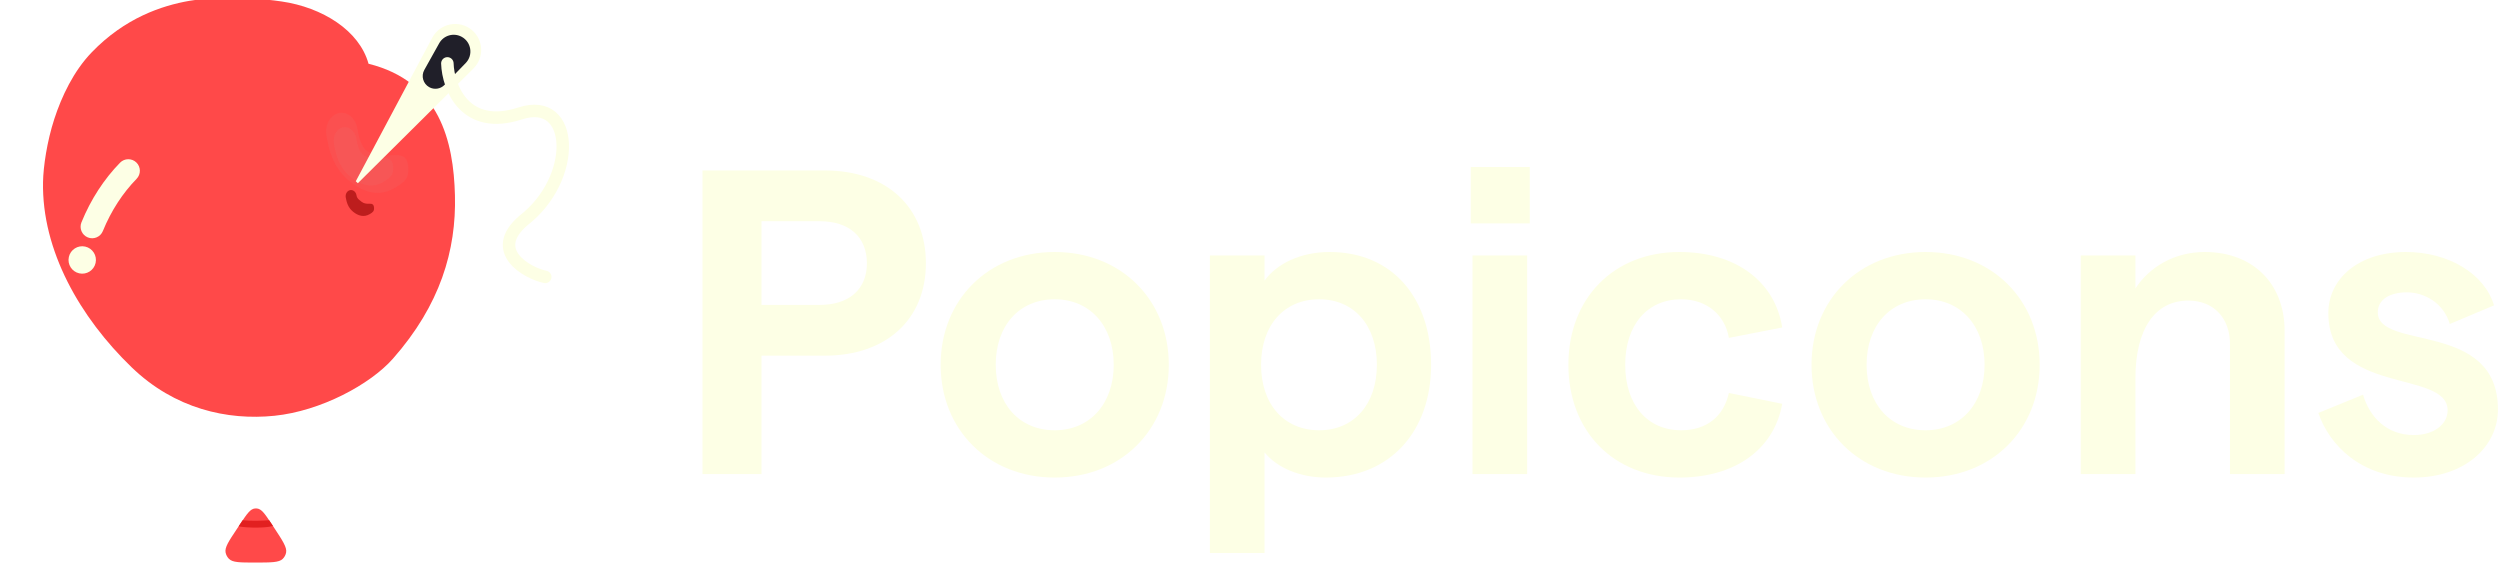 <svg width="601" height="136" viewBox="0 0 601 136" fill="none" xmlns="http://www.w3.org/2000/svg">
<path d="M580.275 114.803C567.554 114.803 559.942 106.982 557.335 99.266L568.075 94.887C569.639 100.205 573.706 104.584 580.275 104.584C585.176 104.584 588.408 101.977 588.408 98.641C588.408 88.735 559.734 95.2 559.734 75.284C559.734 67.046 566.928 60.582 578.398 60.582C588.617 60.582 597.271 65.795 599.565 73.407L588.93 77.891C587.47 72.886 582.882 70.279 578.607 70.279C574.436 70.279 571.621 72.052 571.621 75.075C571.621 84.356 600.504 76.952 600.504 98.432C600.504 107.504 592.37 114.803 580.275 114.803Z" fill="#FDFFE5"/>
<path d="M500.216 113.969V61.416H513.354V69.341C516.691 64.231 522.634 60.582 530.038 60.582C541.507 60.582 549.223 68.089 549.223 79.559V113.969H536.085V82.687C536.085 76.535 532.227 72.26 526.075 72.26C518.046 72.26 513.354 79.142 513.354 90.925V113.969H500.216Z" fill="#FDFFE5"/>
<path d="M462.913 114.803C446.959 114.803 435.49 103.333 435.49 87.692C435.49 72.052 446.959 60.582 462.913 60.582C478.866 60.582 490.336 72.052 490.336 87.692C490.336 103.333 478.866 114.803 462.913 114.803ZM448.732 87.692C448.732 97.077 454.363 103.437 462.913 103.437C471.359 103.437 477.094 97.077 477.094 87.692C477.094 78.308 471.359 71.947 462.913 71.947C454.363 71.947 448.732 78.308 448.732 87.692Z" fill="#FDFFE5"/>
<path d="M403.734 114.803C387.989 114.803 377.041 103.75 377.041 87.692C377.041 71.635 387.989 60.582 403.734 60.582C417.185 60.582 426.674 67.568 428.446 78.725L415.621 81.227C414.683 75.701 410.303 71.947 404.151 71.947C396.018 71.947 390.7 78.099 390.7 87.692C390.7 97.285 396.018 103.437 404.151 103.437C410.303 103.437 414.37 100.1 415.621 94.47L428.446 97.077C426.465 108.129 416.977 114.803 403.734 114.803Z" fill="#FDFFE5"/>
<path d="M353.992 113.969V61.416H367.13V113.969H353.992ZM353.575 53.7V40.145H367.756V53.7H353.575Z" fill="#FDFFE5"/>
<path d="M290.859 132.946V61.416H303.997V67.464C306.917 63.397 312.652 60.582 319.638 60.582C334.757 60.582 344.037 71.635 344.037 87.692C344.037 103.75 334.132 114.803 318.699 114.803C312.652 114.803 307.021 112.509 303.997 108.755V132.946H290.859ZM303.163 87.692C303.163 97.181 308.689 103.437 317.135 103.437C325.477 103.437 331.003 97.181 331.003 87.692C331.003 78.204 325.477 71.947 317.135 71.947C308.689 71.947 303.163 78.204 303.163 87.692Z" fill="#FDFFE5"/>
<path d="M253.556 114.803C237.603 114.803 226.133 103.333 226.133 87.692C226.133 72.052 237.603 60.582 253.556 60.582C269.51 60.582 280.979 72.052 280.979 87.692C280.979 103.333 269.51 114.803 253.556 114.803ZM239.375 87.692C239.375 97.077 245.006 103.437 253.556 103.437C262.002 103.437 267.737 97.077 267.737 87.692C267.737 78.308 262.002 71.947 253.556 71.947C245.006 71.947 239.375 78.308 239.375 87.692Z" fill="#FDFFE5"/>
<path d="M168.885 113.969V40.979H198.289C213.096 40.979 222.584 49.737 222.584 63.293C222.584 76.744 213.096 85.502 198.289 85.502H183.065V113.969H168.885ZM183.065 73.303H197.038C204.128 73.303 208.403 69.549 208.403 63.293C208.403 56.932 204.128 53.178 197.038 53.178H183.065V73.303Z" fill="#FDFFE5"/>
<path d="M65.778 126.691C65.577 126.385 65.373 126.077 65.166 125.766C63.635 123.471 62.87 122.324 61.715 122.231C61.59 122.221 61.454 122.221 61.33 122.231C60.174 122.324 59.389 123.503 57.817 125.86L56.955 127.154C54.973 130.127 53.983 131.613 54.235 132.84C54.352 133.409 54.632 133.932 55.041 134.345C55.921 135.235 57.707 135.235 61.28 135.235C65.154 135.235 67.091 135.235 67.971 134.349C68.391 133.926 68.657 133.432 68.779 132.849C69.034 131.626 67.949 129.981 65.778 126.691L65.778 126.691Z" fill="#FF4949"/>
<g filter="url(#filter0_iiiii_992_11098)">
<path d="M31.622 113.275C42.003 123.309 54.685 126.105 65.977 124.952C77.103 123.816 88.995 117.423 94.454 111.233C105.841 98.32 109.71 85.156 109.37 71.969C109.036 59.007 105.74 44.585 88.595 40.328C86.395 32.314 77.47 26.775 67.699 25.353C57.819 23.915 48.852 24.615 45.456 25.212C38.957 26.353 30.049 29.268 22.033 37.597C17.681 42.12 14.825 48.17 13.053 53.611C11.285 59.039 10.418 65.038 10.345 68.718C10.015 85.22 19.251 101.319 31.622 113.275Z" fill="#FF4949"/>
</g>
<g style="mix-blend-mode:overlay">
<path fill-rule="evenodd" clip-rule="evenodd" d="M32.788 39.067C33.886 40.139 33.906 41.898 32.834 42.995C31.184 44.684 29.66 46.59 28.299 48.685C26.93 50.793 25.726 53.091 24.726 55.548C24.147 56.969 22.526 57.652 21.105 57.073C19.684 56.495 19.001 54.874 19.58 53.453C20.711 50.675 22.076 48.065 23.64 45.658C25.194 43.266 26.945 41.072 28.86 39.113C29.932 38.015 31.691 37.995 32.788 39.067Z" fill="#FDFFE5"/>
</g>
<path d="M64.698 125.063C62.994 125.211 60.095 125.257 58.335 125.063L57.364 126.538C59.548 126.962 64.274 126.953 65.606 126.422L64.698 125.063Z" fill="#E22020"/>
<g style="mix-blend-mode:overlay">
<circle cx="19.766" cy="62.495" r="3.295" transform="rotate(12.62 19.766 62.495)" fill="#FDFFE5"/>
</g>
<g style="mix-blend-mode:overlay" filter="url(#filter1_iiiif_992_11098)">
<path fill-rule="evenodd" clip-rule="evenodd" d="M81.452 32.183C83.51 31.733 85.512 33.414 85.925 35.937C86.35 38.532 87.038 40.259 87.971 41.09C88.979 41.988 90.954 42.512 94.854 42.301C96.948 42.188 98.019 42.824 98.158 45.384C98.296 47.944 97.227 48.706 95.268 49.961C91.236 52.541 87.237 51.345 83.605 48.193C80.149 45.194 79.073 41.221 78.475 37.564C78.061 35.042 79.395 32.632 81.452 32.183Z" fill="#DA8E8E" fill-opacity="0.1"/>
</g>
<g style="mix-blend-mode:overlay" filter="url(#filter2_iiiif_992_11098)">
<path fill-rule="evenodd" clip-rule="evenodd" d="M82.43 35.606C83.917 35.279 85.366 36.506 85.665 38.346C85.974 40.239 86.472 41.499 87.147 42.105C87.876 42.76 89.304 43.143 92.124 42.99C93.638 42.908 94.413 43.373 94.514 45.24C94.615 47.107 93.842 47.663 92.426 48.577C89.511 50.457 86.619 49.584 83.992 47.284C81.492 45.095 80.712 42.197 80.278 39.53C79.979 37.69 80.942 35.934 82.43 35.606Z" fill="#DA8E8E" fill-opacity="0.1"/>
</g>
<g opacity="0.8" filter="url(#filter3_iiif_992_11098)">
<path fill-rule="evenodd" clip-rule="evenodd" d="M84.153 39.711C84.865 39.563 85.556 40.105 85.696 40.922C85.84 41.763 86.279 41.971 86.601 42.239C86.948 42.529 87.429 43.048 88.779 42.975C89.503 42.936 89.874 43.141 89.918 43.97C89.963 44.8 89.592 45.048 88.913 45.457C87.514 46.299 86.132 45.916 84.879 44.898C83.686 43.93 83.318 42.644 83.116 41.459C82.976 40.642 83.44 39.859 84.153 39.711Z" fill="#910000" fill-opacity="0.75"/>
</g>
<path d="M85.529 43.579L103.911 9.073C105.793 5.54 110.466 4.662 113.502 7.273C116.266 9.65 116.417 13.879 113.83 16.447L86.028 44.044L85.529 43.579Z" fill="#FDFFE5"/>
<path d="M102.004 16.812L105.583 10.404C106.651 8.491 109.061 7.797 110.989 8.847C113.317 10.114 113.8 13.249 111.959 15.149L106.851 20.419C105.89 21.411 104.379 21.629 103.173 20.95C101.71 20.125 101.187 18.275 102.004 16.812Z" fill="#201F29"/>
<path d="M107.546 15.239C107.732 21.13 111.884 31.567 125.06 27.267C138.237 22.966 138.869 42.915 125.875 52.978C117.234 60.352 126.758 65.671 131.076 66.57" stroke="#FDFFE5" stroke-width="3" stroke-linecap="round"/>
<defs>
<filter id="filter0_iiiii_992_11098" x="10.336" y="-5.494" width="99.055" height="150.689" filterUnits="userSpaceOnUse" color-interpolation-filters="sRGB">
<feFlood flood-opacity="0" result="BackgroundImageFix"/>
<feBlend mode="normal" in="SourceGraphic" in2="BackgroundImageFix" result="shape"/>
<feColorMatrix in="SourceAlpha" type="matrix" values="0 0 0 0 0 0 0 0 0 0 0 0 0 0 0 0 0 0 127 0" result="hardAlpha"/>
<feOffset dy="20"/>
<feGaussianBlur stdDeviation="20"/>
<feComposite in2="hardAlpha" operator="arithmetic" k2="-1" k3="1"/>
<feColorMatrix type="matrix" values="0 0 0 0 1 0 0 0 0 1 0 0 0 0 1 0 0 0 0.5 0"/>
<feBlend mode="overlay" in2="shape" result="effect1_innerShadow_992_11098"/>
<feColorMatrix in="SourceAlpha" type="matrix" values="0 0 0 0 0 0 0 0 0 0 0 0 0 0 0 0 0 0 127 0" result="hardAlpha"/>
<feOffset dy="-30"/>
<feGaussianBlur stdDeviation="30"/>
<feComposite in2="hardAlpha" operator="arithmetic" k2="-1" k3="1"/>
<feColorMatrix type="matrix" values="0 0 0 0 0 0 0 0 0 0 0 0 0 0 0 0 0 0 0.5 0"/>
<feBlend mode="overlay" in2="effect1_innerShadow_992_11098" result="effect2_innerShadow_992_11098"/>
<feColorMatrix in="SourceAlpha" type="matrix" values="0 0 0 0 0 0 0 0 0 0 0 0 0 0 0 0 0 0 127 0" result="hardAlpha"/>
<feOffset dy="5"/>
<feGaussianBlur stdDeviation="7.5"/>
<feComposite in2="hardAlpha" operator="arithmetic" k2="-1" k3="1"/>
<feColorMatrix type="matrix" values="0 0 0 0 1 0 0 0 0 1 0 0 0 0 1 0 0 0 0.7 0"/>
<feBlend mode="overlay" in2="effect2_innerShadow_992_11098" result="effect3_innerShadow_992_11098"/>
<feColorMatrix in="SourceAlpha" type="matrix" values="0 0 0 0 0 0 0 0 0 0 0 0 0 0 0 0 0 0 127 0" result="hardAlpha"/>
<feOffset dy="-40"/>
<feGaussianBlur stdDeviation="10"/>
<feComposite in2="hardAlpha" operator="arithmetic" k2="-1" k3="1"/>
<feColorMatrix type="matrix" values="0 0 0 0 0 0 0 0 0 0 0 0 0 0 0 0 0 0 0.15 0"/>
<feBlend mode="overlay" in2="effect3_innerShadow_992_11098" result="effect4_innerShadow_992_11098"/>
<feColorMatrix in="SourceAlpha" type="matrix" values="0 0 0 0 0 0 0 0 0 0 0 0 0 0 0 0 0 0 127 0" result="hardAlpha"/>
<feOffset dy="20"/>
<feGaussianBlur stdDeviation="10"/>
<feComposite in2="hardAlpha" operator="arithmetic" k2="-1" k3="1"/>
<feColorMatrix type="matrix" values="0 0 0 0 1 0 0 0 0 1 0 0 0 0 1 0 0 0 0.25 0"/>
<feBlend mode="overlay" in2="effect4_innerShadow_992_11098" result="effect5_innerShadow_992_11098"/>
</filter>
<filter id="filter1_iiiif_992_11098" x="73.399" y="25.11" width="29.77" height="33.256" filterUnits="userSpaceOnUse" color-interpolation-filters="sRGB">
<feFlood flood-opacity="0" result="BackgroundImageFix"/>
<feBlend mode="normal" in="SourceGraphic" in2="BackgroundImageFix" result="shape"/>
<feColorMatrix in="SourceAlpha" type="matrix" values="0 0 0 0 0 0 0 0 0 0 0 0 0 0 0 0 0 0 127 0" result="hardAlpha"/>
<feOffset/>
<feGaussianBlur stdDeviation="2"/>
<feComposite in2="hardAlpha" operator="arithmetic" k2="-1" k3="1"/>
<feColorMatrix type="matrix" values="0 0 0 0 1 0 0 0 0 0.282 0 0 0 0 0.282 0 0 0 1 0"/>
<feBlend mode="overlay" in2="shape" result="effect1_innerShadow_992_11098"/>
<feColorMatrix in="SourceAlpha" type="matrix" values="0 0 0 0 0 0 0 0 0 0 0 0 0 0 0 0 0 0 127 0" result="hardAlpha"/>
<feOffset dy="7"/>
<feGaussianBlur stdDeviation="10"/>
<feComposite in2="hardAlpha" operator="arithmetic" k2="-1" k3="1"/>
<feColorMatrix type="matrix" values="0 0 0 0 0 0 0 0 0 0 0 0 0 0 0 0 0 0 0.5 0"/>
<feBlend mode="overlay" in2="effect1_innerShadow_992_11098" result="effect2_innerShadow_992_11098"/>
<feColorMatrix in="SourceAlpha" type="matrix" values="0 0 0 0 0 0 0 0 0 0 0 0 0 0 0 0 0 0 127 0" result="hardAlpha"/>
<feOffset dy="-1"/>
<feGaussianBlur stdDeviation="8"/>
<feComposite in2="hardAlpha" operator="arithmetic" k2="-1" k3="1"/>
<feColorMatrix type="matrix" values="0 0 0 0 0.408 0 0 0 0 0.408 0 0 0 0 0.408 0 0 0 0.25 0"/>
<feBlend mode="overlay" in2="effect2_innerShadow_992_11098" result="effect3_innerShadow_992_11098"/>
<feColorMatrix in="SourceAlpha" type="matrix" values="0 0 0 0 0 0 0 0 0 0 0 0 0 0 0 0 0 0 127 0" result="hardAlpha"/>
<feOffset dy="-11"/>
<feGaussianBlur stdDeviation="3.5"/>
<feComposite in2="hardAlpha" operator="arithmetic" k2="-1" k3="1"/>
<feColorMatrix type="matrix" values="0 0 0 0 1 0 0 0 0 1 0 0 0 0 1 0 0 0 0.25 0"/>
<feBlend mode="overlay" in2="effect3_innerShadow_992_11098" result="effect4_innerShadow_992_11098"/>
<feGaussianBlur stdDeviation="2.5" result="effect5_foregroundBlur_992_11098"/>
</filter>
<filter id="filter2_iiiif_992_11098" x="70.224" y="25.554" width="34.299" height="34.047" filterUnits="userSpaceOnUse" color-interpolation-filters="sRGB">
<feFlood flood-opacity="0" result="BackgroundImageFix"/>
<feBlend mode="normal" in="SourceGraphic" in2="BackgroundImageFix" result="shape"/>
<feColorMatrix in="SourceAlpha" type="matrix" values="0 0 0 0 0 0 0 0 0 0 0 0 0 0 0 0 0 0 127 0" result="hardAlpha"/>
<feOffset/>
<feGaussianBlur stdDeviation="2"/>
<feComposite in2="hardAlpha" operator="arithmetic" k2="-1" k3="1"/>
<feColorMatrix type="matrix" values="0 0 0 0 1 0 0 0 0 0.282 0 0 0 0 0.282 0 0 0 1 0"/>
<feBlend mode="overlay" in2="shape" result="effect1_innerShadow_992_11098"/>
<feColorMatrix in="SourceAlpha" type="matrix" values="0 0 0 0 0 0 0 0 0 0 0 0 0 0 0 0 0 0 127 0" result="hardAlpha"/>
<feOffset dy="7"/>
<feGaussianBlur stdDeviation="10"/>
<feComposite in2="hardAlpha" operator="arithmetic" k2="-1" k3="1"/>
<feColorMatrix type="matrix" values="0 0 0 0 0 0 0 0 0 0 0 0 0 0 0 0 0 0 0.5 0"/>
<feBlend mode="overlay" in2="effect1_innerShadow_992_11098" result="effect2_innerShadow_992_11098"/>
<feColorMatrix in="SourceAlpha" type="matrix" values="0 0 0 0 0 0 0 0 0 0 0 0 0 0 0 0 0 0 127 0" result="hardAlpha"/>
<feOffset dy="-1"/>
<feGaussianBlur stdDeviation="8"/>
<feComposite in2="hardAlpha" operator="arithmetic" k2="-1" k3="1"/>
<feColorMatrix type="matrix" values="0 0 0 0 0.408 0 0 0 0 0.408 0 0 0 0 0.408 0 0 0 0.25 0"/>
<feBlend mode="overlay" in2="effect2_innerShadow_992_11098" result="effect3_innerShadow_992_11098"/>
<feColorMatrix in="SourceAlpha" type="matrix" values="0 0 0 0 0 0 0 0 0 0 0 0 0 0 0 0 0 0 127 0" result="hardAlpha"/>
<feOffset dy="-11"/>
<feGaussianBlur stdDeviation="3.5"/>
<feComposite in2="hardAlpha" operator="arithmetic" k2="-1" k3="1"/>
<feColorMatrix type="matrix" values="0 0 0 0 1 0 0 0 0 1 0 0 0 0 1 0 0 0 0.25 0"/>
<feBlend mode="overlay" in2="effect3_innerShadow_992_11098" result="effect4_innerShadow_992_11098"/>
<feGaussianBlur stdDeviation="5" result="effect5_foregroundBlur_992_11098"/>
</filter>
<filter id="filter3_iiif_992_11098" x="78.091" y="34.686" width="16.831" height="18.232" filterUnits="userSpaceOnUse" color-interpolation-filters="sRGB">
<feFlood flood-opacity="0" result="BackgroundImageFix"/>
<feBlend mode="normal" in="SourceGraphic" in2="BackgroundImageFix" result="shape"/>
<feColorMatrix in="SourceAlpha" type="matrix" values="0 0 0 0 0 0 0 0 0 0 0 0 0 0 0 0 0 0 127 0" result="hardAlpha"/>
<feOffset/>
<feGaussianBlur stdDeviation="2"/>
<feComposite in2="hardAlpha" operator="arithmetic" k2="-1" k3="1"/>
<feColorMatrix type="matrix" values="0 0 0 0 1 0 0 0 0 0.282 0 0 0 0 0.282 0 0 0 1 0"/>
<feBlend mode="overlay" in2="shape" result="effect1_innerShadow_992_11098"/>
<feColorMatrix in="SourceAlpha" type="matrix" values="0 0 0 0 0 0 0 0 0 0 0 0 0 0 0 0 0 0 127 0" result="hardAlpha"/>
<feOffset dy="7"/>
<feGaussianBlur stdDeviation="10"/>
<feComposite in2="hardAlpha" operator="arithmetic" k2="-1" k3="1"/>
<feColorMatrix type="matrix" values="0 0 0 0 0 0 0 0 0 0 0 0 0 0 0 0 0 0 0.5 0"/>
<feBlend mode="overlay" in2="effect1_innerShadow_992_11098" result="effect2_innerShadow_992_11098"/>
<feColorMatrix in="SourceAlpha" type="matrix" values="0 0 0 0 0 0 0 0 0 0 0 0 0 0 0 0 0 0 127 0" result="hardAlpha"/>
<feOffset dy="-1"/>
<feGaussianBlur stdDeviation="8"/>
<feComposite in2="hardAlpha" operator="arithmetic" k2="-1" k3="1"/>
<feColorMatrix type="matrix" values="0 0 0 0 0.408 0 0 0 0 0.408 0 0 0 0 0.408 0 0 0 0.25 0"/>
<feBlend mode="overlay" in2="effect2_innerShadow_992_11098" result="effect3_innerShadow_992_11098"/>
<feGaussianBlur stdDeviation="2.5" result="effect4_foregroundBlur_992_11098"/>
</filter>
</defs>
</svg>
